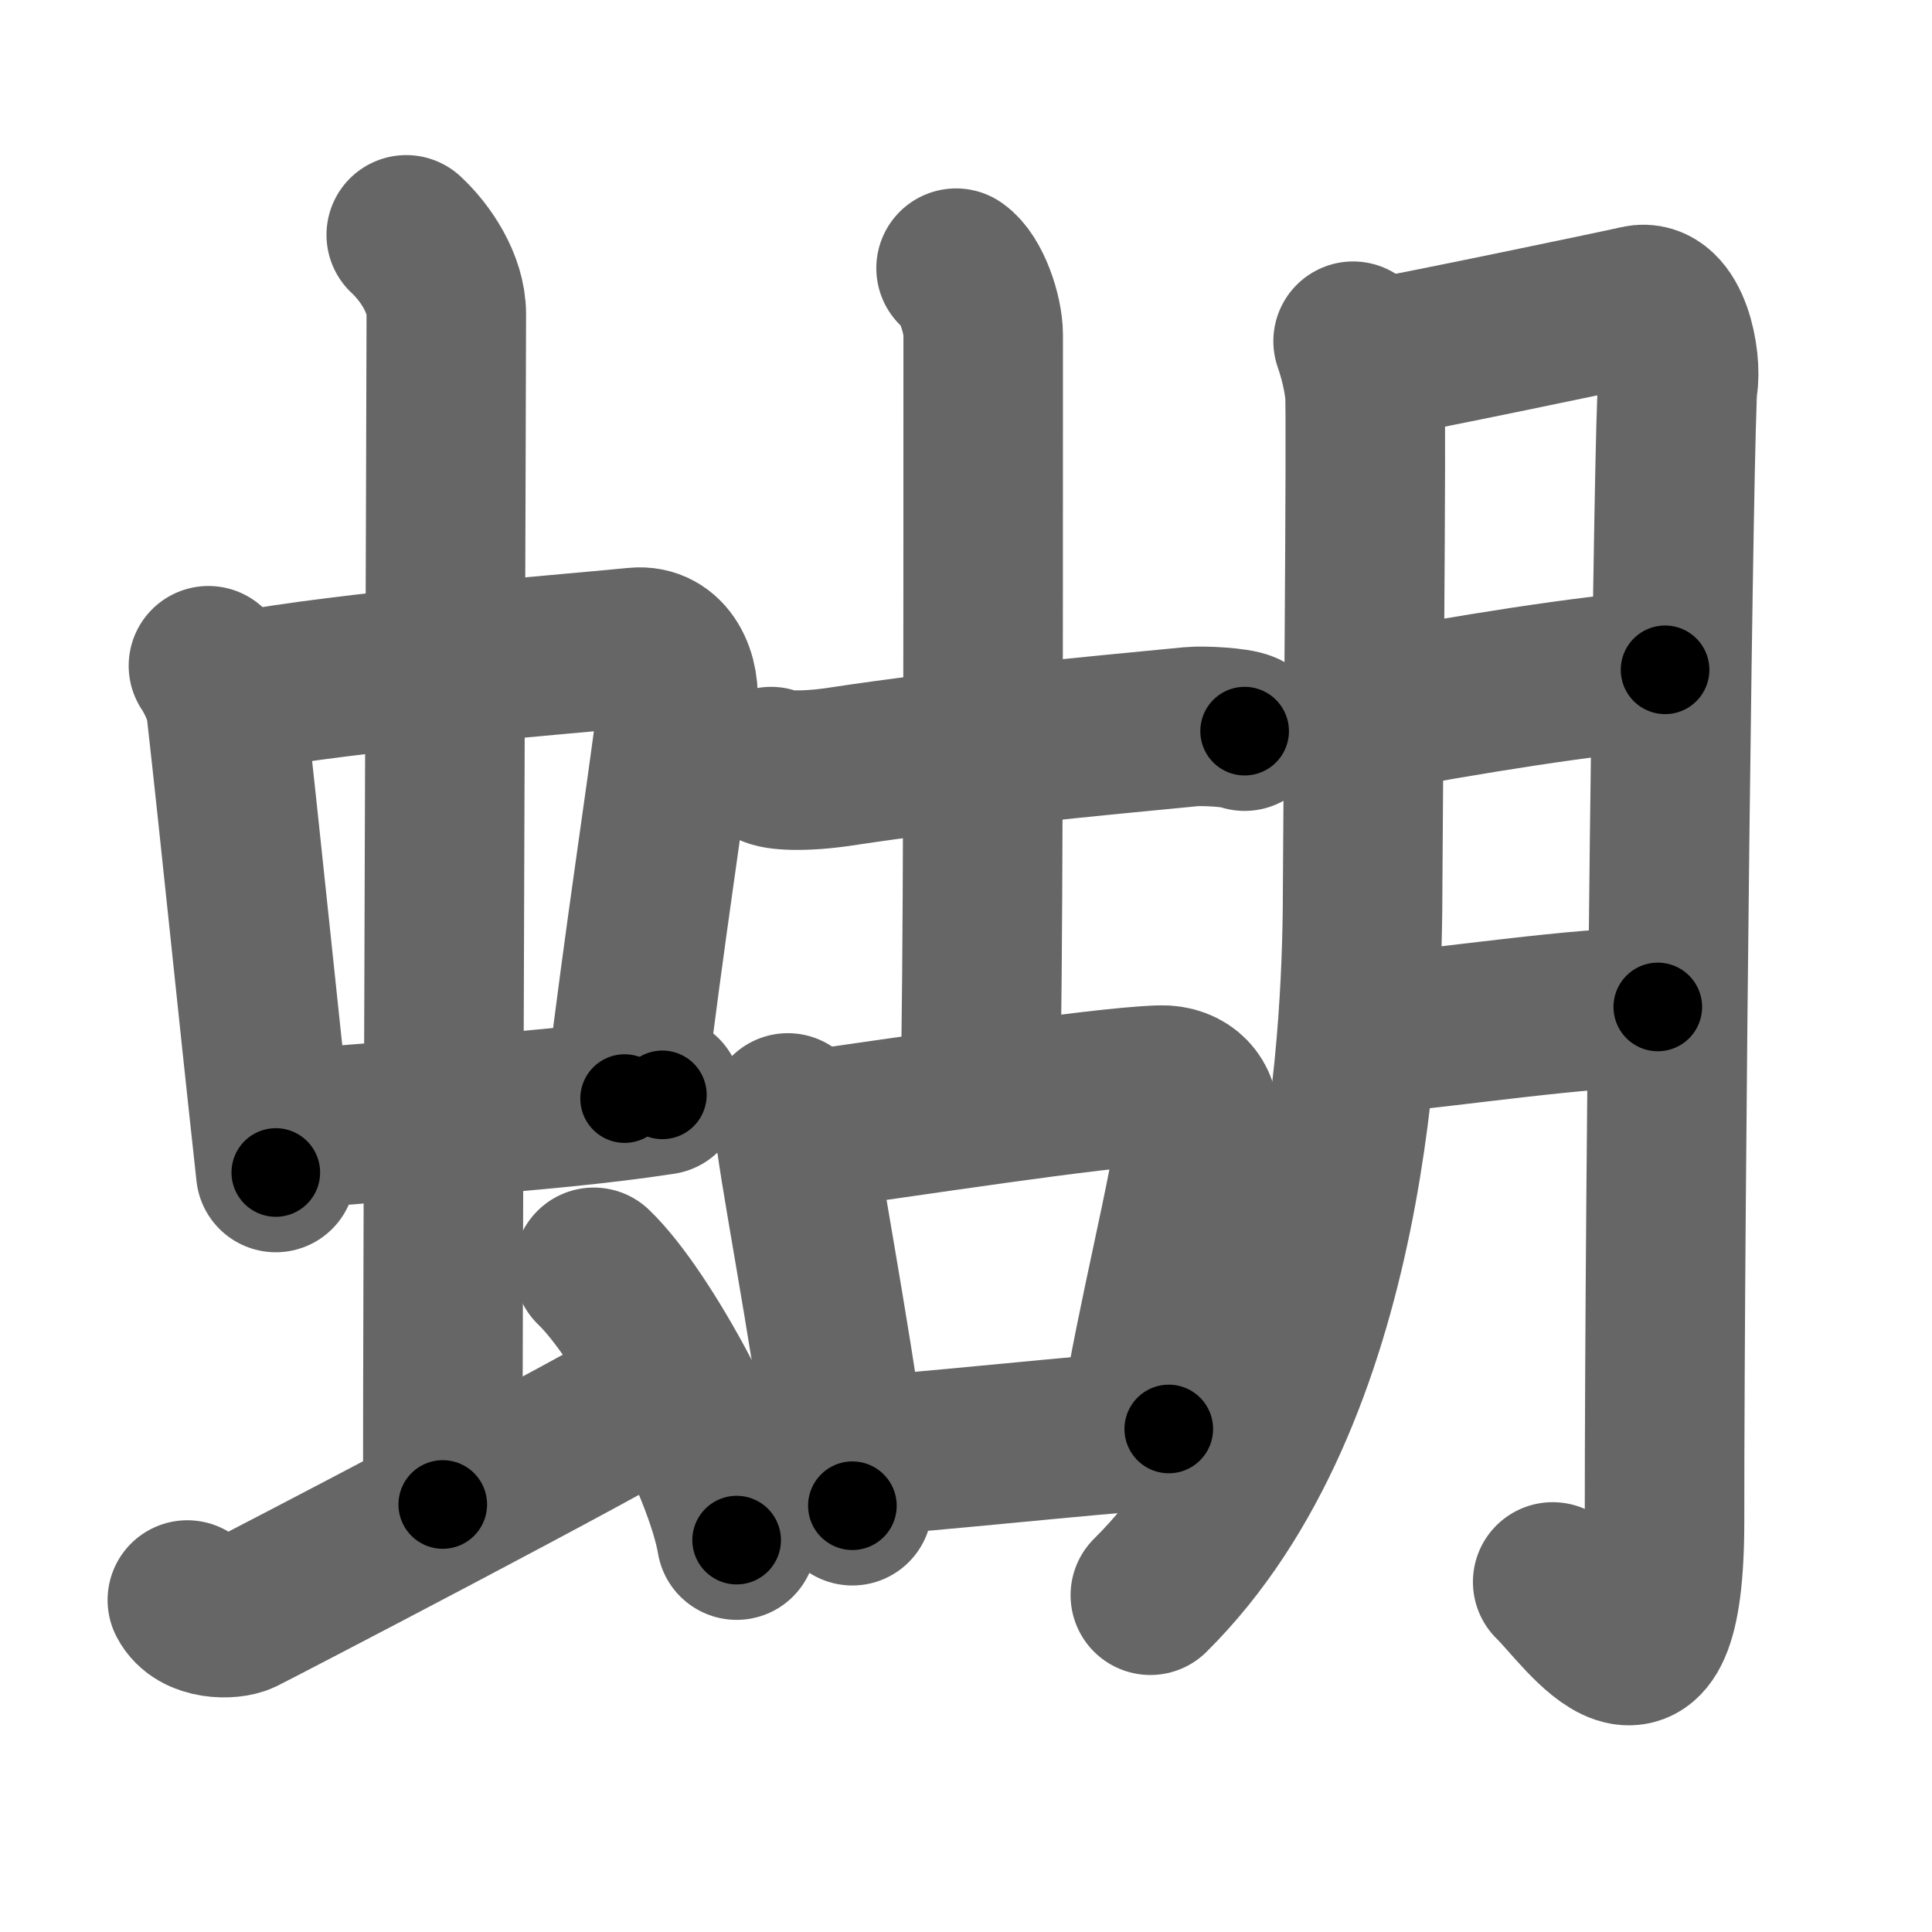 <svg xmlns="http://www.w3.org/2000/svg" width="109" height="109" viewBox="0 0 109 109" id="8774"><g fill="none" stroke="#666" stroke-width="9" stroke-linecap="round" stroke-linejoin="round"><g><g><g><g><path d="M11.76,37.56c0.41,0.61,0.91,1.66,1,2.46c0.78,6.9,1.67,15.83,2.8,26.13" /><path d="M13.52,39.03c6.21-1.16,17.86-2.07,22.36-2.51c1.75-0.17,2.56,1.64,2.34,3.38c-0.75,5.93-1.77,12.22-2.98,22.08" /><path d="M15.79,63.81c4.96-0.56,14.59-0.96,21.58-2.04" /></g><g><path d="M22.92,13.25c1.08,1,2.26,2.75,2.26,4.47c0,4.78-0.2,53.78-0.2,67.16" /></g></g><path d="M10.57,90.27c0.6,1.16,2.46,1.11,3.06,0.82c0.6-0.29,20.54-10.65,24.26-12.97" /><path d="M33.5,71.5c2.84,2.72,7.35,11.17,8.06,15.39" /></g><g><g><g><path d="M43.5,43.25c0.27,0.21,1.8,0.32,3.92,0C54,42.25,62,41.5,67.19,41c0.71-0.07,2.58,0.04,3.03,0.25" /><path d="M53.94,15.13c0.85,0.58,1.53,2.58,1.53,3.77c0,20.3,0,35.79-0.17,43.03" /></g><g><path d="M44.45,62.79c0.19,0.63,0.41,1.06,0.47,1.54c0.47,3.47,2.51,14.04,3.17,20.62" /><path d="M45.4,63.8c5.26-0.7,16.47-2.47,20.06-2.58c1.48-0.05,2.28,0.98,2.15,2.04c-0.49,4-2.44,11.53-3.25,16.84" /><path d="M48.38,82.17c4.35-0.29,12.33-1.17,17.56-1.55" /></g></g><g><path d="M76.34,19.25c0.33,0.95,0.55,1.89,0.66,2.83c0.11,0.94-0.12,25.63-0.12,27.74c0,7.68-0.63,28.93-11.98,40.18" /><path d="M77.68,20.22c1.35-0.19,13.75-2.77,14.76-3.01c1.8-0.41,2.46,3.12,2.22,4.52c-0.23,1.34-0.75,45.13-0.75,64.1c0,12.17-4.49,5.17-6.31,3.42" /><path d="M77.44,40.19c4.7-0.89,12.38-2.16,16.5-2.4" /><path d="M77.61,58.31c3.67-0.29,11.69-1.52,15.92-1.5" /></g></g></g></g><g fill="none" stroke="#000" stroke-width="5" stroke-linecap="round" stroke-linejoin="round"><path d="M11.76,37.56c0.41,0.61,0.91,1.66,1,2.46c0.78,6.9,1.67,15.83,2.8,26.13" stroke-dasharray="28.957" stroke-dashoffset="28.957"><animate attributeName="stroke-dashoffset" values="28.957;28.957;0" dur="0.29s" fill="freeze" begin="0s;8774.click" /></path><path d="M13.52,39.03c6.21-1.16,17.86-2.07,22.36-2.51c1.75-0.17,2.56,1.64,2.34,3.38c-0.75,5.93-1.77,12.22-2.98,22.08" stroke-dasharray="49.548" stroke-dashoffset="49.548"><animate attributeName="stroke-dashoffset" values="49.548" fill="freeze" begin="8774.click" /><animate attributeName="stroke-dashoffset" values="49.548;49.548;0" keyTimes="0;0.369;1" dur="0.785s" fill="freeze" begin="0s;8774.click" /></path><path d="M15.79,63.81c4.96-0.56,14.59-0.96,21.58-2.04" stroke-dasharray="21.682" stroke-dashoffset="21.682"><animate attributeName="stroke-dashoffset" values="21.682" fill="freeze" begin="8774.click" /><animate attributeName="stroke-dashoffset" values="21.682;21.682;0" keyTimes="0;0.783;1" dur="1.002s" fill="freeze" begin="0s;8774.click" /></path><path d="M22.92,13.25c1.08,1,2.26,2.75,2.26,4.47c0,4.78-0.2,53.78-0.2,67.16" stroke-dasharray="72.3" stroke-dashoffset="72.3"><animate attributeName="stroke-dashoffset" values="72.3" fill="freeze" begin="8774.click" /><animate attributeName="stroke-dashoffset" values="72.3;72.3;0" keyTimes="0;0.648;1" dur="1.546s" fill="freeze" begin="0s;8774.click" /></path><path d="M10.57,90.27c0.6,1.16,2.46,1.11,3.06,0.82c0.6-0.29,20.54-10.65,24.26-12.97" stroke-dasharray="30.94" stroke-dashoffset="30.94"><animate attributeName="stroke-dashoffset" values="30.94" fill="freeze" begin="8774.click" /><animate attributeName="stroke-dashoffset" values="30.94;30.94;0" keyTimes="0;0.833;1" dur="1.855s" fill="freeze" begin="0s;8774.click" /></path><path d="M33.5,71.5c2.84,2.72,7.35,11.17,8.06,15.39" stroke-dasharray="17.541" stroke-dashoffset="17.541"><animate attributeName="stroke-dashoffset" values="17.541" fill="freeze" begin="8774.click" /><animate attributeName="stroke-dashoffset" values="17.541;17.541;0" keyTimes="0;0.914;1" dur="2.03s" fill="freeze" begin="0s;8774.click" /></path><path d="M43.5,43.25c0.27,0.21,1.8,0.32,3.92,0C54,42.25,62,41.5,67.19,41c0.71-0.07,2.58,0.04,3.03,0.25" stroke-dasharray="26.913" stroke-dashoffset="26.913"><animate attributeName="stroke-dashoffset" values="26.913" fill="freeze" begin="8774.click" /><animate attributeName="stroke-dashoffset" values="26.913;26.913;0" keyTimes="0;0.883;1" dur="2.299s" fill="freeze" begin="0s;8774.click" /></path><path d="M53.94,15.13c0.85,0.58,1.53,2.58,1.53,3.77c0,20.3,0,35.79-0.17,43.03" stroke-dasharray="47.209" stroke-dashoffset="47.209"><animate attributeName="stroke-dashoffset" values="47.209" fill="freeze" begin="8774.click" /><animate attributeName="stroke-dashoffset" values="47.209;47.209;0" keyTimes="0;0.83;1" dur="2.771s" fill="freeze" begin="0s;8774.click" /></path><path d="M44.45,62.79c0.19,0.63,0.41,1.06,0.47,1.54c0.47,3.47,2.51,14.04,3.17,20.62" stroke-dasharray="22.479" stroke-dashoffset="22.479"><animate attributeName="stroke-dashoffset" values="22.479" fill="freeze" begin="8774.click" /><animate attributeName="stroke-dashoffset" values="22.479;22.479;0" keyTimes="0;0.925;1" dur="2.996s" fill="freeze" begin="0s;8774.click" /></path><path d="M45.4,63.8c5.26-0.7,16.47-2.47,20.06-2.58c1.48-0.05,2.28,0.98,2.15,2.04c-0.49,4-2.44,11.53-3.25,16.84" stroke-dasharray="40.787" stroke-dashoffset="40.787"><animate attributeName="stroke-dashoffset" values="40.787" fill="freeze" begin="8774.click" /><animate attributeName="stroke-dashoffset" values="40.787;40.787;0" keyTimes="0;0.88;1" dur="3.404s" fill="freeze" begin="0s;8774.click" /></path><path d="M48.38,82.17c4.35-0.29,12.33-1.17,17.56-1.55" stroke-dasharray="17.63" stroke-dashoffset="17.63"><animate attributeName="stroke-dashoffset" values="17.63" fill="freeze" begin="8774.click" /><animate attributeName="stroke-dashoffset" values="17.63;17.63;0" keyTimes="0;0.951;1" dur="3.58s" fill="freeze" begin="0s;8774.click" /></path><path d="M76.34,19.25c0.33,0.95,0.55,1.89,0.66,2.83c0.11,0.94-0.12,25.63-0.12,27.74c0,7.68-0.63,28.93-11.98,40.18" stroke-dasharray="73.609" stroke-dashoffset="73.609"><animate attributeName="stroke-dashoffset" values="73.609" fill="freeze" begin="8774.click" /><animate attributeName="stroke-dashoffset" values="73.609;73.609;0" keyTimes="0;0.866;1" dur="4.133s" fill="freeze" begin="0s;8774.click" /></path><path d="M77.68,20.22c1.35-0.19,13.75-2.77,14.76-3.01c1.8-0.41,2.46,3.12,2.22,4.52c-0.23,1.34-0.75,45.13-0.75,64.1c0,12.17-4.49,5.17-6.31,3.42" stroke-dasharray="98.358" stroke-dashoffset="98.358"><animate attributeName="stroke-dashoffset" values="98.358" fill="freeze" begin="8774.click" /><animate attributeName="stroke-dashoffset" values="98.358;98.358;0" keyTimes="0;0.848;1" dur="4.873s" fill="freeze" begin="0s;8774.click" /></path><path d="M77.44,40.19c4.7-0.89,12.38-2.16,16.5-2.4" stroke-dasharray="16.683" stroke-dashoffset="16.683"><animate attributeName="stroke-dashoffset" values="16.683" fill="freeze" begin="8774.click" /><animate attributeName="stroke-dashoffset" values="16.683;16.683;0" keyTimes="0;0.967;1" dur="5.04s" fill="freeze" begin="0s;8774.click" /></path><path d="M77.61,58.31c3.67-0.29,11.69-1.52,15.92-1.5" stroke-dasharray="15.998" stroke-dashoffset="15.998"><animate attributeName="stroke-dashoffset" values="15.998" fill="freeze" begin="8774.click" /><animate attributeName="stroke-dashoffset" values="15.998;15.998;0" keyTimes="0;0.969;1" dur="5.2s" fill="freeze" begin="0s;8774.click" /></path></g></svg>